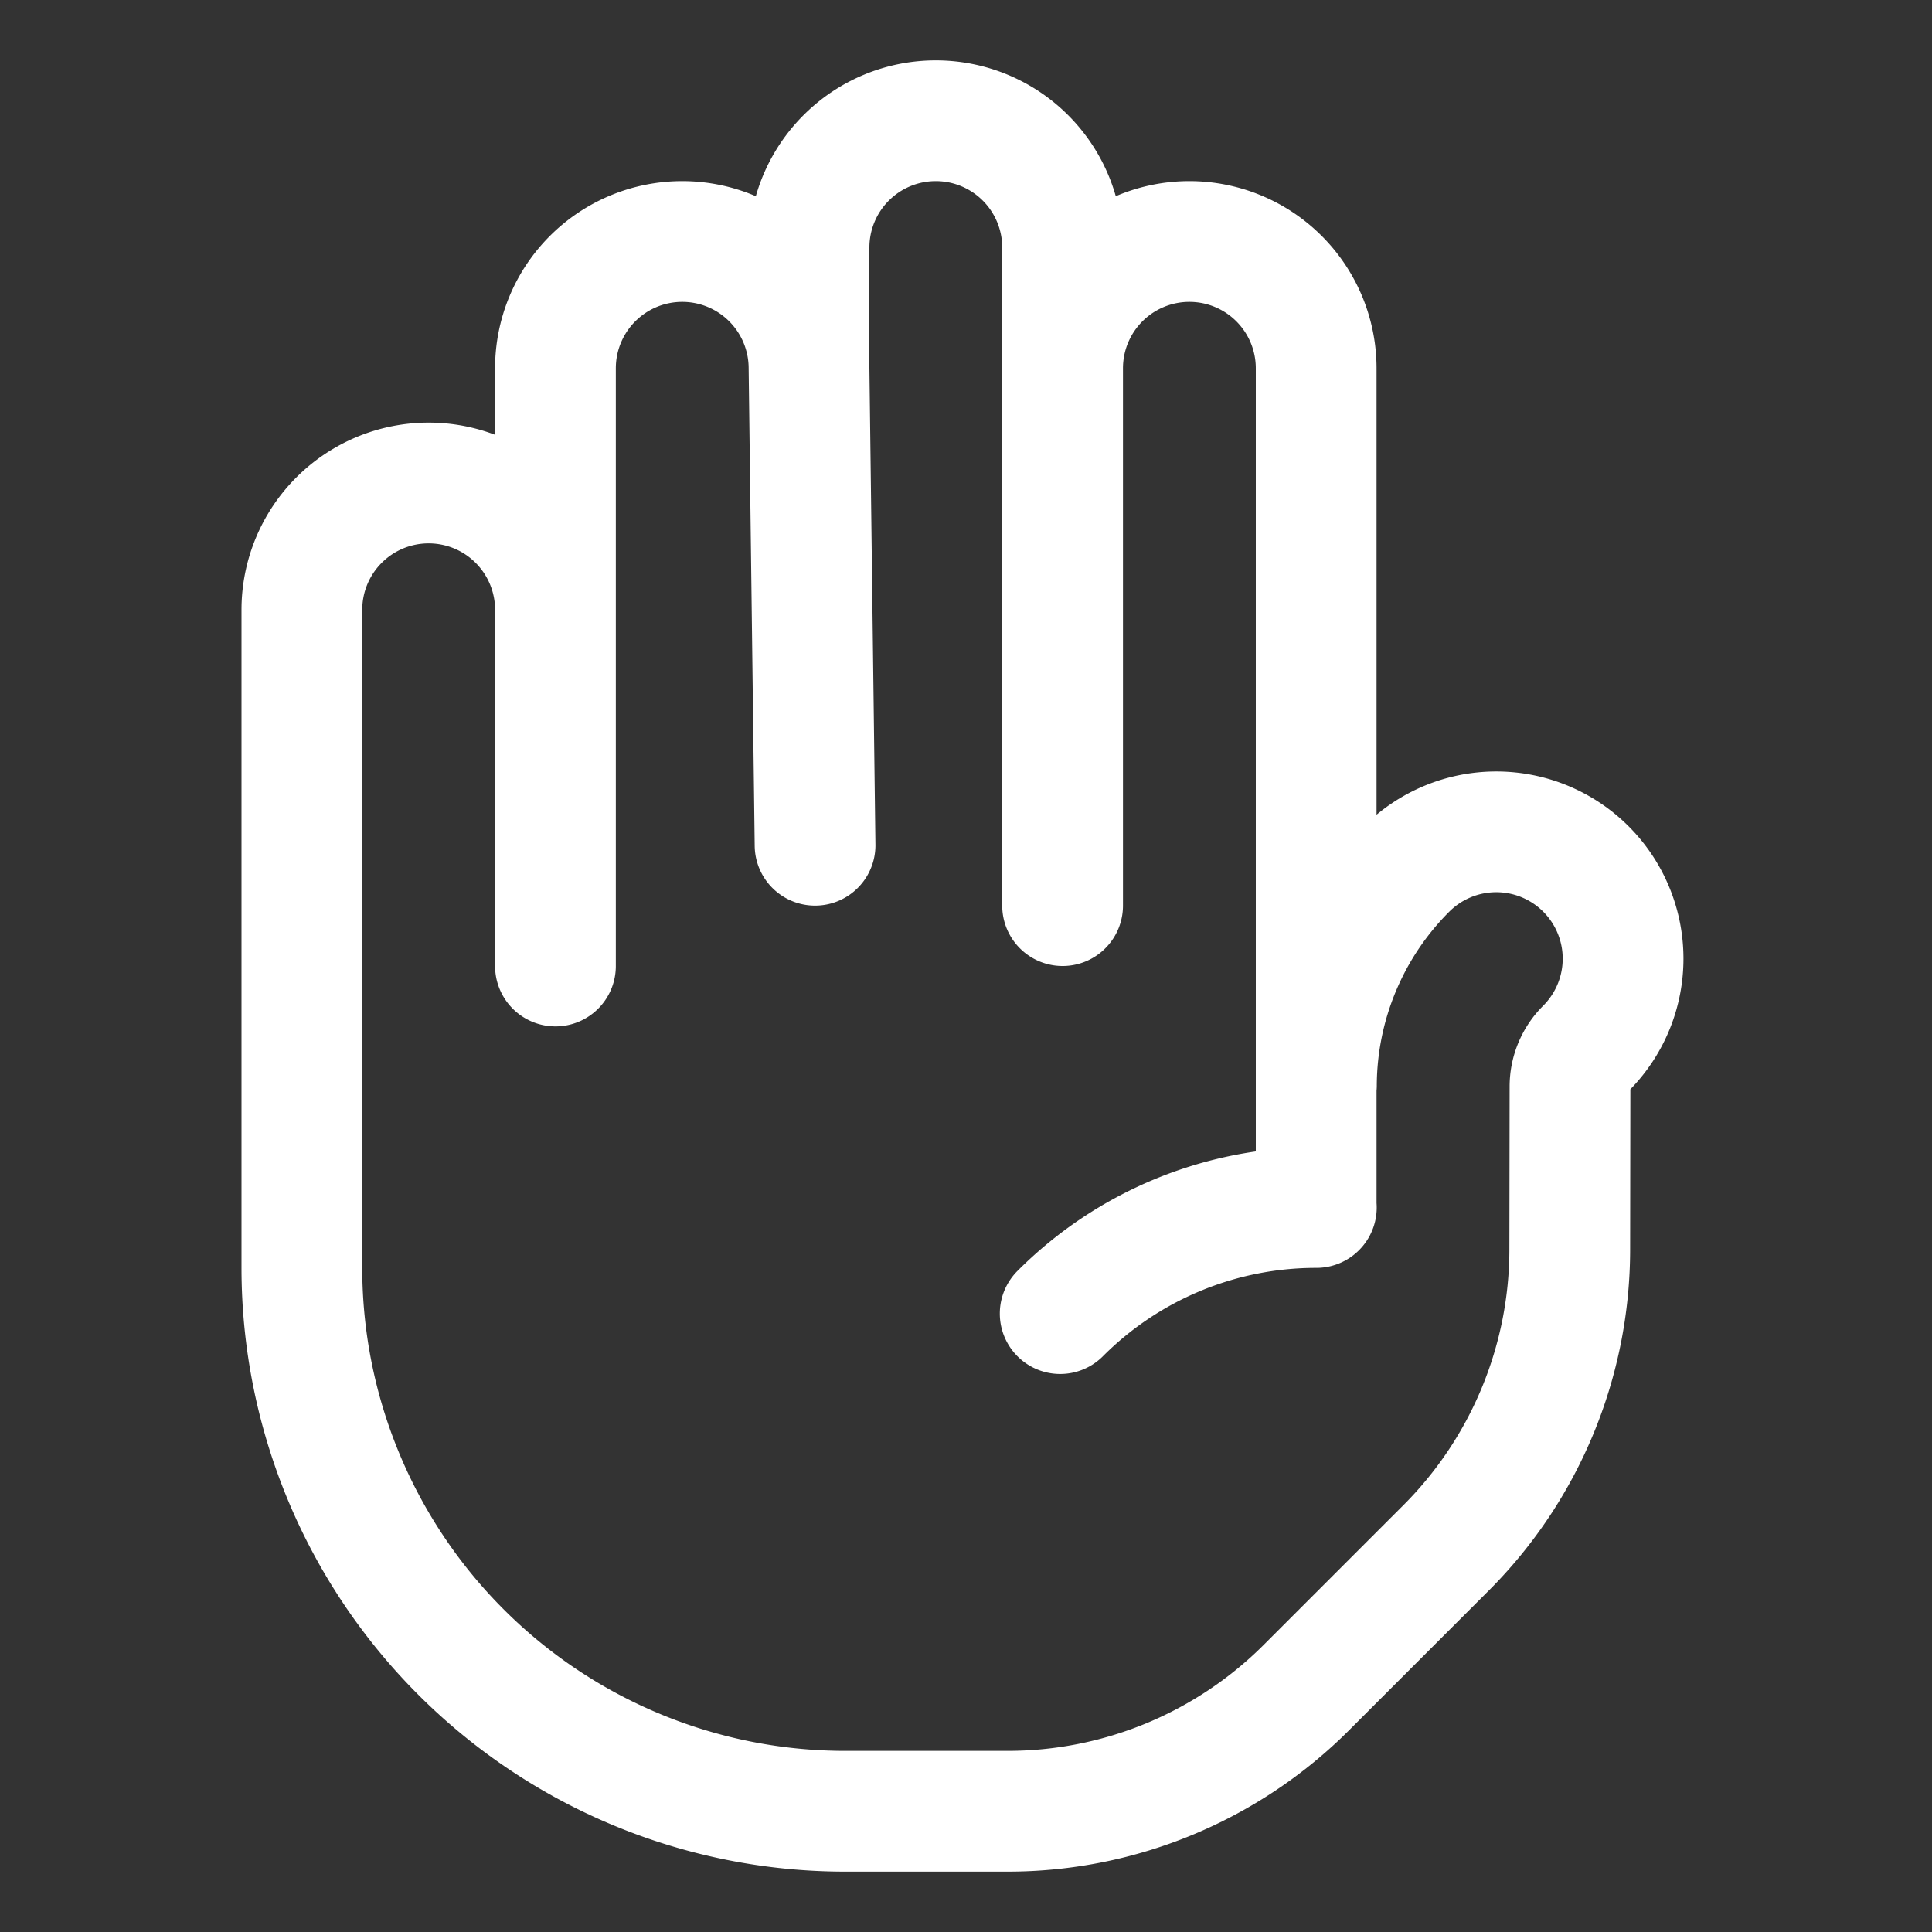 <svg xmlns="http://www.w3.org/2000/svg" fill="none" viewBox="0 0 24 24" stroke-width="1.5" stroke="white" aria-hidden="true">
  <rect x="0" y="0" width="24" height="24" fill="#333333" stroke="none"/>
  <path stroke-linecap="round" stroke-linejoin="round" d="M10.05 4.575a1.575 1.575 0 10-3.15 0v3m3.15-3v-1.5a1.575 1.575 0 013.15 0v1.5m-3.15 0l.075 5.925m3.075.75V4.575m0 0a1.575 1.575 0 013.15 0V15M6.9 7.575a1.575 1.575 0 10-3.15 0v8.175a6.75 6.75 0 006.75 6.75h2.018a5.25 5.25 0 003.712-1.538l1.732-1.732a5.25 5.25 0 001.538-3.712l.003-2.024a.668.668 0 01.198-.471 1.575 1.575 0 10-2.228-2.228 3.818 3.818 0 00-1.12 2.687M6.9 7.575V12m6.27 4.318A4.49 4.49 0 0116.35 15m.002 0h-.002"/>
</svg>
